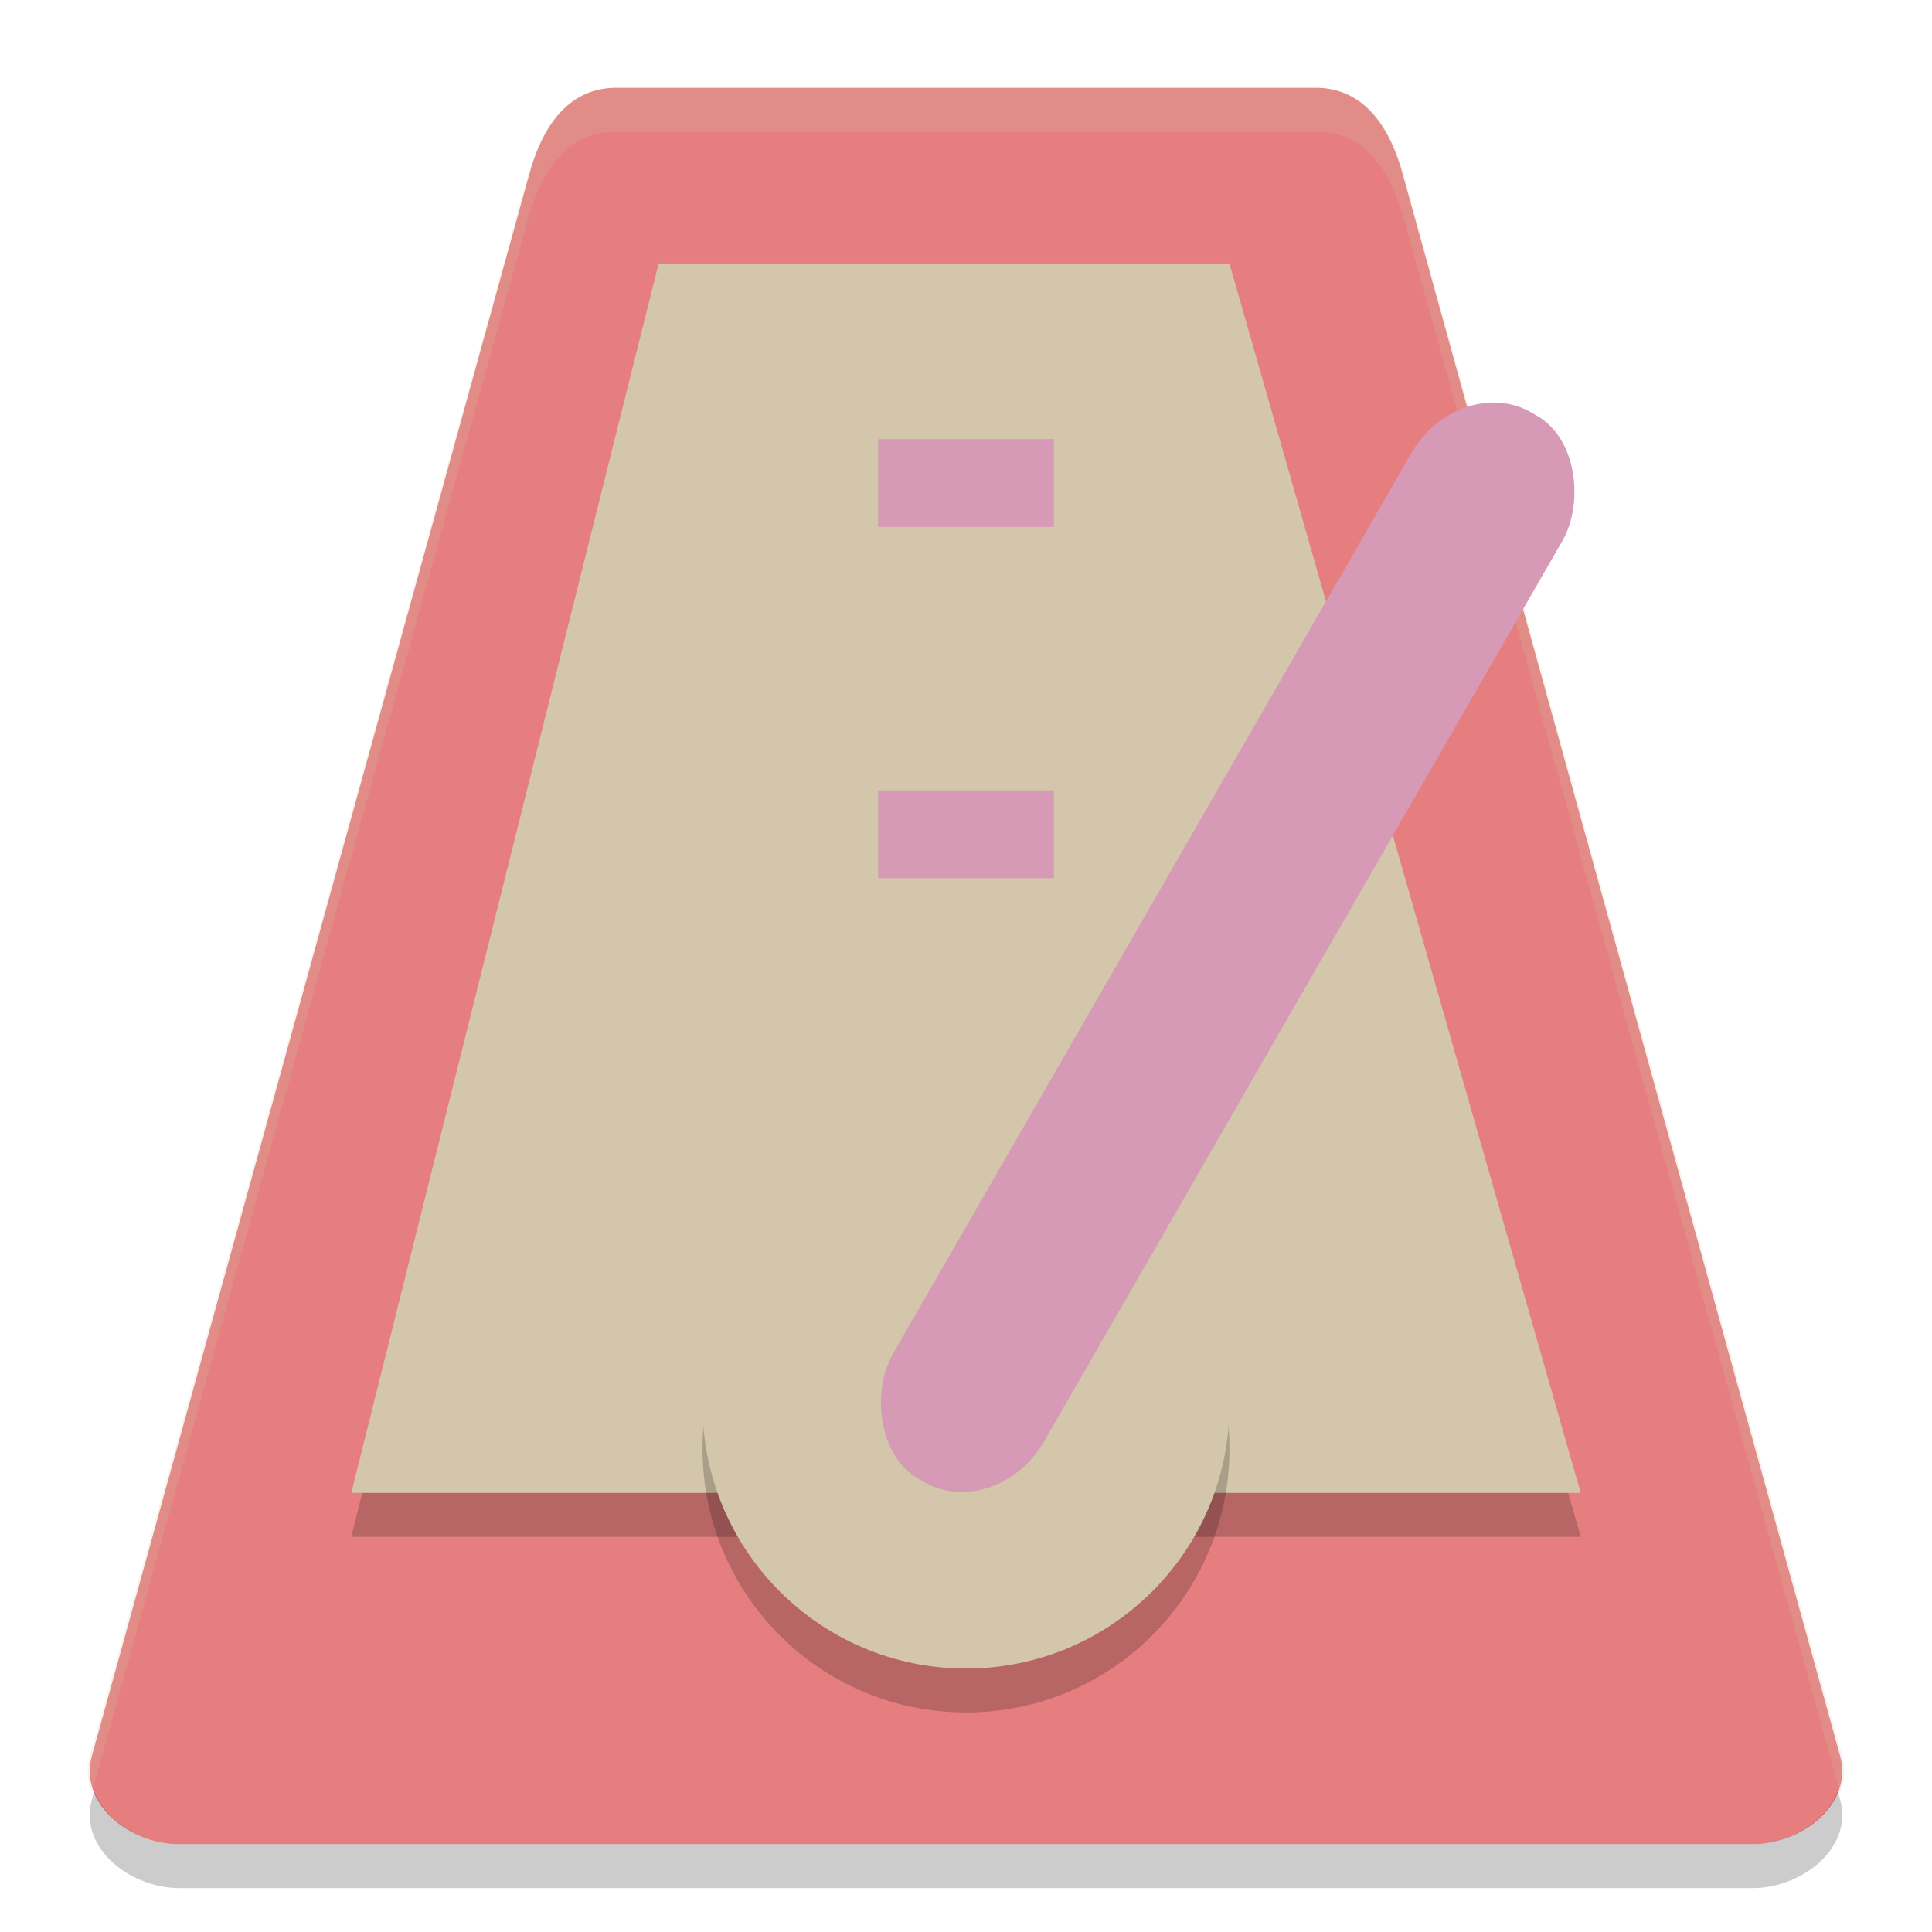 <svg xmlns="http://www.w3.org/2000/svg" width="22" height="22" version="1.1" viewBox="0 0 44 44">
 <g transform="translate(-2,-2)">
  <path style="fill:#e67e80" d="M 43.91,42 33.955,6 C 33.66,4.9 33.067,4 31.964,4 H 16.036 C 14.933,4 14.34,4.9 14.045,6 L 4.09,42 C 3.795,43.1 4.978,44 6.081,44 H 41.919 C 43.022,44 44.205,43.1 43.91,42 Z"/>
  <path style="opacity:0.2;fill:#d3c6aa" d="M 16.018,4 C 14.912,4 14.318,4.9 14.022,6 L 4.045,42 C 3.966,42.3 3.998,42.6 4.099,42.8 L 14.022,7 C 14.318,5.9 14.912,5 16.018,5 H 31.983 C 33.089,5 33.683,5.9 33.979,7 L 43.902,42.8 C 44.004,42.6 44.035,42.3 43.957,42 L 33.979,6 C 33.683,4.9 33.089,4 31.983,4 Z"/>
  <path style="opacity:0.2" d="M 17,9 H 30 L 38,37 H 10 Z"/>
  <path style="fill:#d3c6aa" d="M 17,8 H 30 L 38,36 H 10 Z"/>
  <path style="fill:#d3c6aa" d="M 22,16 V 18 H 26 V 16 Z M 22,24 V 26 H 26 V 24 Z"/>
  <path style="fill:#d699b6" d="M 22,12 V 14 H 26 V 12 Z M 22,20 V 22 H 26 V 20 Z"/>
  <circle style="opacity:0.2" cx="24" cy="35" r="6"/>
  <circle style="fill:#d3c6aa" cx="24" cy="34" r="6"/>
  <rect style="fill:#d699b6" width="3.976" height="28" x="35.72" y="-8.6" rx="1.913" ry="2.175" transform="matrix(0.866,0.501,-0.499,0.867,0,0)"/>
  <path style="opacity:0.2" d="M 4.144,42.8 4.09,43 C 3.795,44.1 4.978,45 6.081,45 H 41.919 C 43.022,45 44.205,44.1 43.91,43 L 43.856,42.8 C 43.576,43.5 42.729,44 41.919,44 H 6.081 C 5.271,44 4.424,43.5 4.144,42.8 Z"/>
 </g>
</svg>
